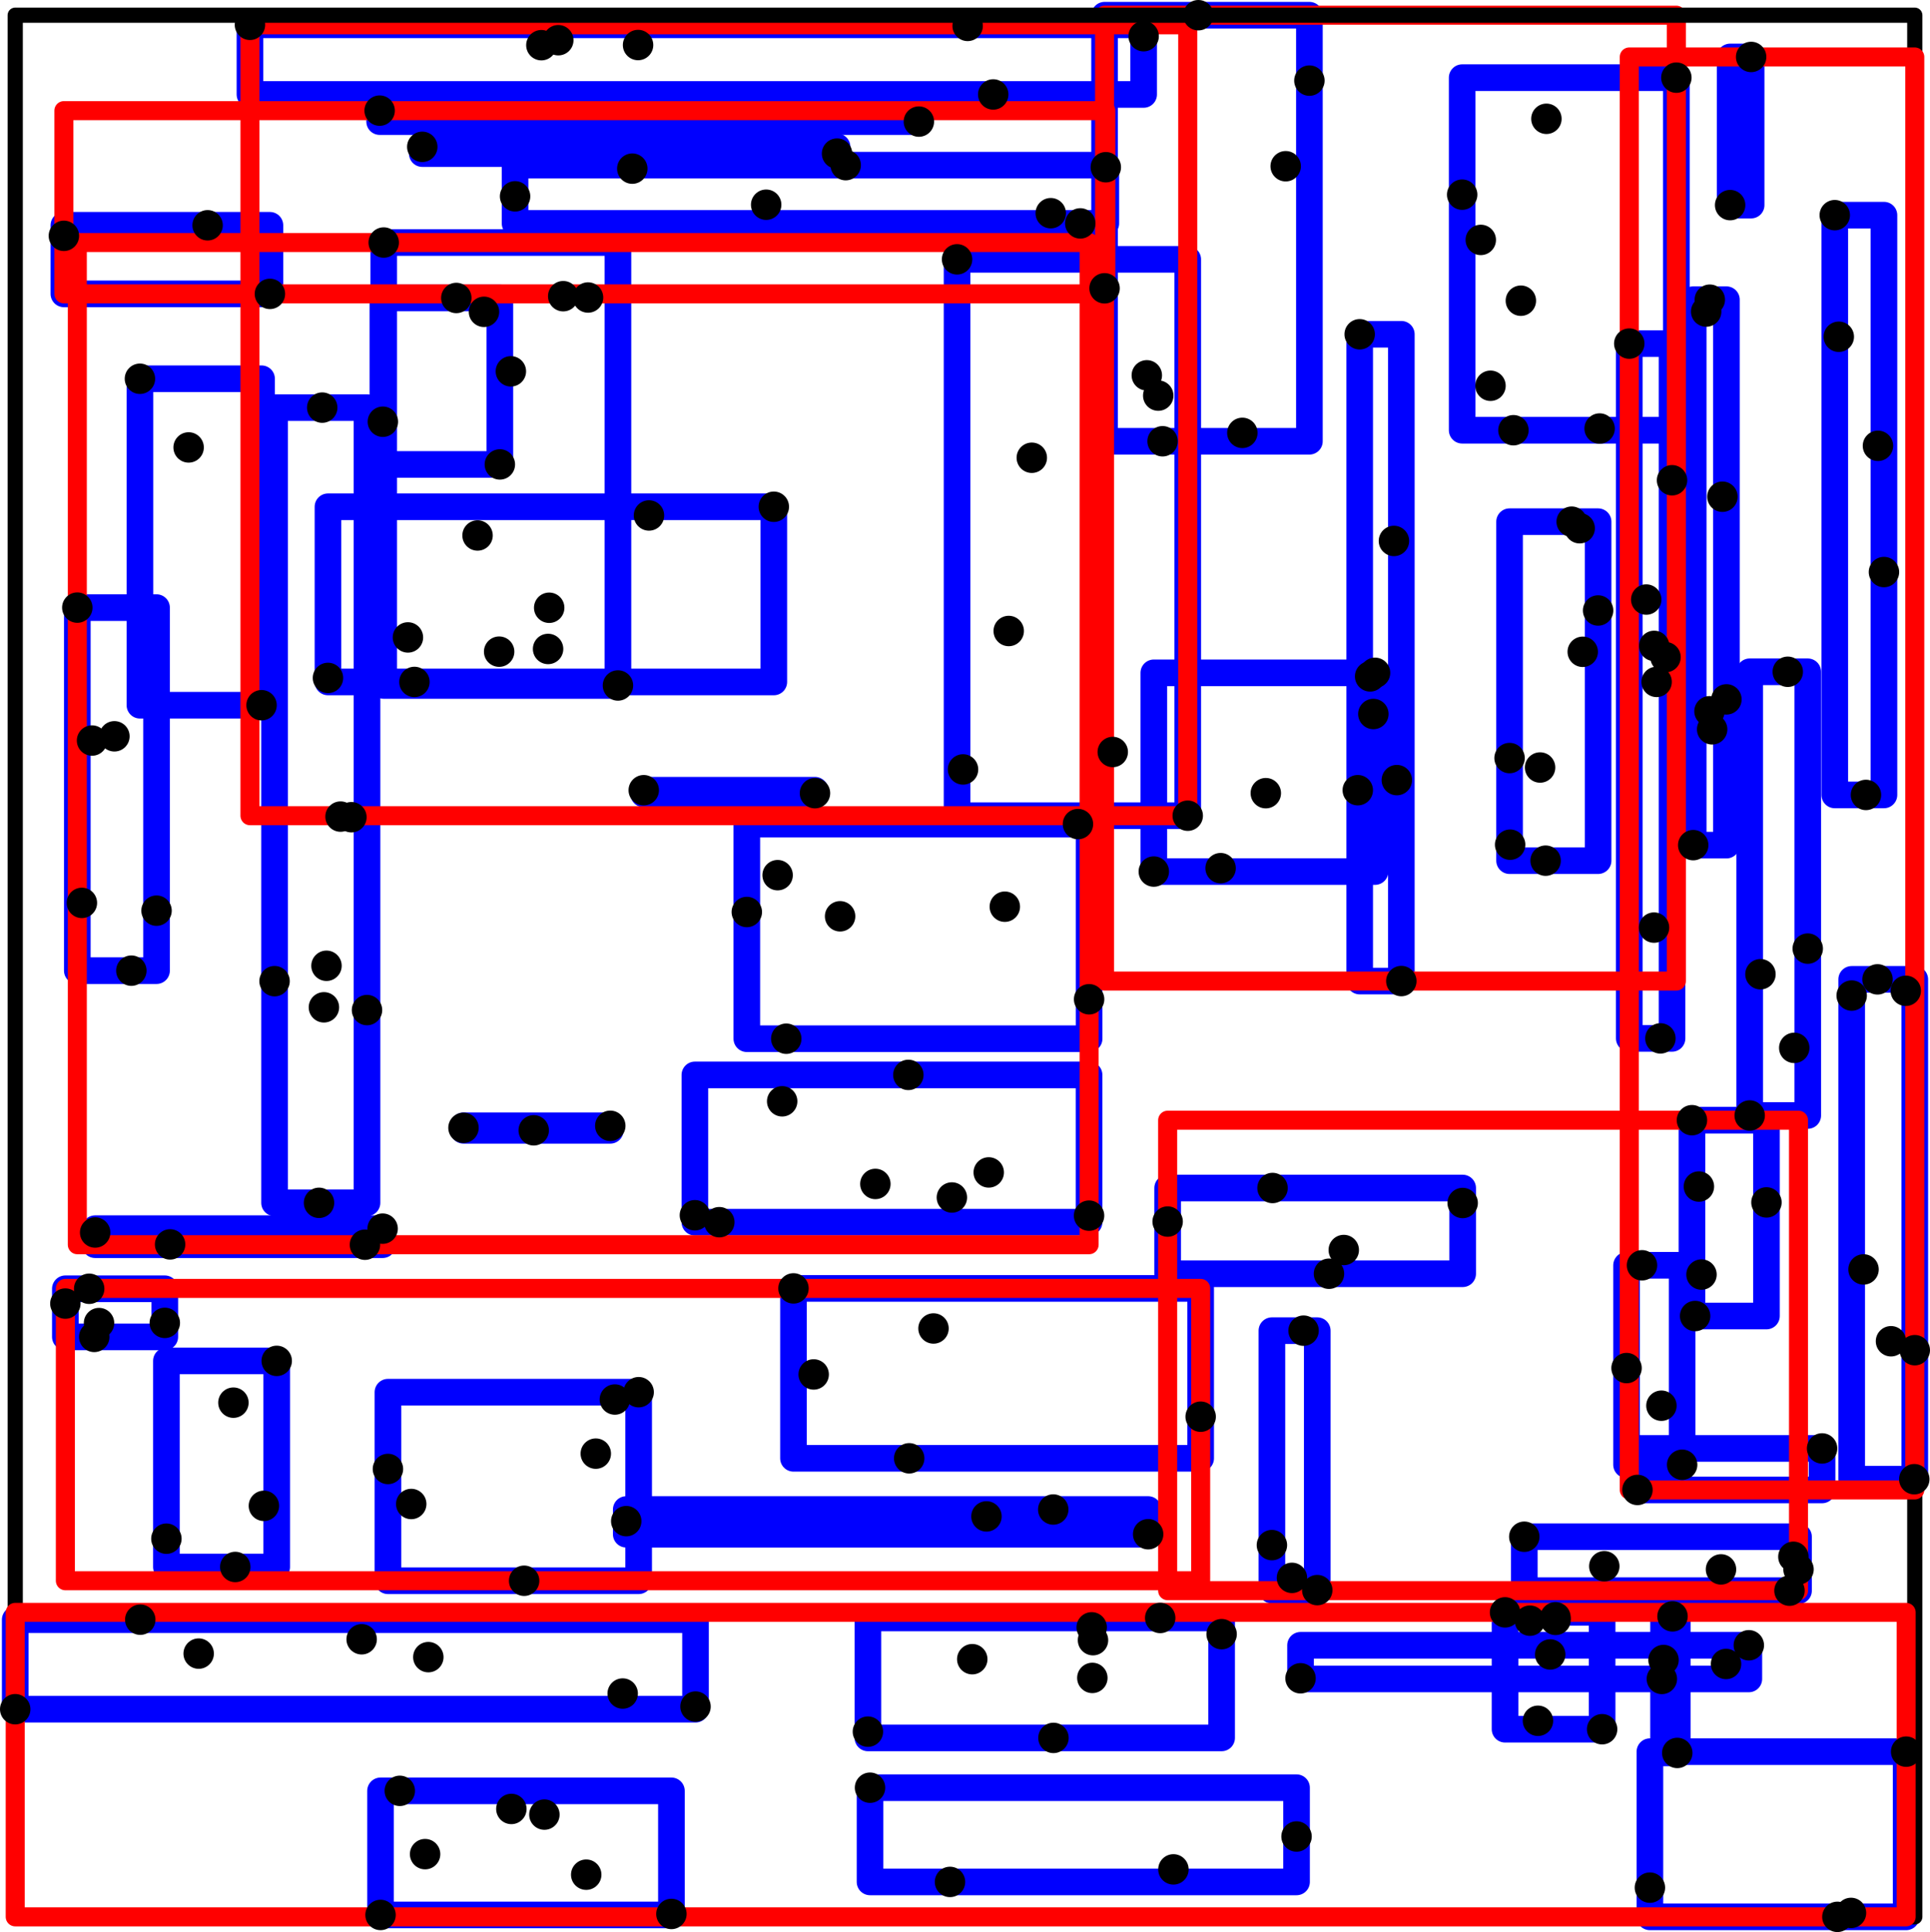 <?xml version="1.0" encoding="UTF-8" standalone="no"?>
<svg
   xmlns:dc="http://purl.org/dc/elements/1.1/"
   xmlns:cc="http://creativecommons.org/ns#"
   xmlns:rdf="http://www.w3.org/1999/02/22-rdf-syntax-ns#"
   xmlns:svg="http://www.w3.org/2000/svg"
   xmlns="http://www.w3.org/2000/svg"
   xmlns:sodipodi="http://sodipodi.sourceforge.net/DTD/sodipodi-0.dtd"
   xmlns:inkscape="http://www.inkscape.org/namespaces/inkscape"
   width="507.372"
   height="508"
   version="1.1"
   id="svg1180"
   sodipodi:docname="rtree8.svg"
   inkscape:version="0.92.5 (2060ec1f9f, 2020-04-08)">
  <defs
     id="defs1184" />
  <sodipodi:namedview
     pagecolor="#ffffff"
     bordercolor="#666666"
     borderopacity="1"
     objecttolerance="10"
     gridtolerance="10"
     guidetolerance="10"
     inkscape:pageopacity="0"
     inkscape:pageshadow="2"
     inkscape:window-width="2328"
     inkscape:window-height="1784"
     id="namedview1182"
     showgrid="false"
     fit-margin-top="0"
     fit-margin-left="0"
     fit-margin-right="0"
     fit-margin-bottom="0"
     inkscape:zoom="1.84375"
     inkscape:cx="169.25889"
     inkscape:cy="398.24681"
     inkscape:window-x="0"
     inkscape:window-y="0"
     inkscape:window-maximized="0"
     inkscape:current-layer="svg1180" />
  <rect
     x="4"
     y="4"
     width="499.372"
     height="500"
     style="fill:none;stroke:#000000;stroke-width:2px;stroke-linecap:round;stroke-linejoin:round"
     id="rect566" />
  <rect
     x="444.792"
     y="294.535"
     width="19.586"
     height="51.486"
     style="fill:none;stroke:#0000ff;stroke-width:7px;stroke-linecap:round;stroke-linejoin:round"
     id="rect568" />
  <rect
     x="400.715"
     y="404.054"
     width="72.093"
     height="14.184"
     style="fill:none;stroke:#0000ff;stroke-width:7px;stroke-linecap:round;stroke-linejoin:round"
     id="rect570" />
  <rect
     x="427.6"
     y="332.686"
     width="14.612"
     height="52.44"
     style="fill:none;stroke:#0000ff;stroke-width:7px;stroke-linecap:round;stroke-linejoin:round"
     id="rect572" />
  <rect
     x="334.368"
     y="349.87"
     width="11.923"
     height="68.221"
     style="fill:none;stroke:#0000ff;stroke-width:7px;stroke-linecap:round;stroke-linejoin:round"
     id="rect574" />
  <rect
     x="306.959"
     y="312.364"
     width="77.557"
     height="22.543"
     style="fill:none;stroke:#0000ff;stroke-width:7px;stroke-linecap:round;stroke-linejoin:round"
     id="rect576" />
  <rect
     x="454.83"
     y="14.974"
     width="5.522"
     height="38.956"
     style="fill:none;stroke:#0000ff;stroke-width:7px;stroke-linecap:round;stroke-linejoin:round"
     id="rect578" />
  <rect
     x="482.337"
     y="56.574"
     width="12.931"
     height="152.437"
     style="fill:none;stroke:#0000ff;stroke-width:7px;stroke-linecap:round;stroke-linejoin:round"
     id="rect580" />
  <rect
     x="430.463"
     y="380.837"
     width="48.54"
     height="10.912"
     style="fill:none;stroke:#0000ff;stroke-width:7px;stroke-linecap:round;stroke-linejoin:round"
     id="rect582" />
  <rect
     x="445.124"
     y="78.798"
     width="8.732"
     height="143.414"
     style="fill:none;stroke:#0000ff;stroke-width:7px;stroke-linecap:round;stroke-linejoin:round"
     id="rect584" />
  <rect
     x="428.315"
     y="90.343"
     width="11.242"
     height="182.682"
     style="fill:none;stroke:#0000ff;stroke-width:7px;stroke-linecap:round;stroke-linejoin:round"
     id="rect586" />
  <rect
     x="459.973"
     y="176.631"
     width="15.261"
     height="116.667"
     style="fill:none;stroke:#0000ff;stroke-width:7px;stroke-linecap:round;stroke-linejoin:round"
     id="rect588" />
  <rect
     x="486.784"
     y="257.504"
     width="16.589"
     height="131.423"
     style="fill:none;stroke:#0000ff;stroke-width:7px;stroke-linecap:round;stroke-linejoin:round"
     id="rect590" />
  <rect
     x="17.182"
     y="338.855"
     width="26.142"
     height="12.653"
     style="fill:none;stroke:#0000ff;stroke-width:7px;stroke-linecap:round;stroke-linejoin:round"
     id="rect592" />
  <rect
     x="208.595"
     y="338.76"
     width="107.044"
     height="44.673"
     style="fill:none;stroke:#0000ff;stroke-width:7px;stroke-linecap:round;stroke-linejoin:round"
     id="rect594" />
  <rect
     x="164.632"
     y="396.897"
     width="137.203"
     height="6.497"
     style="fill:none;stroke:#0000ff;stroke-width:7px;stroke-linecap:round;stroke-linejoin:round"
     id="rect596" />
  <rect
     x="101.984"
     y="366.049"
     width="65.911"
     height="49.579"
     style="fill:none;stroke:#0000ff;stroke-width:7px;stroke-linecap:round;stroke-linejoin:round"
     id="rect598" />
  <rect
     x="43.745"
     y="357.815"
     width="29.001"
     height="54.19"
     style="fill:none;stroke:#0000ff;stroke-width:7px;stroke-linecap:round;stroke-linejoin:round"
     id="rect600" />
  <rect
     x="36.786"
     y="99.587"
     width="31.977"
     height="85.836"
     style="fill:none;stroke:#0000ff;stroke-width:7px;stroke-linecap:round;stroke-linejoin:round"
     id="rect602" />
  <rect
     x="25.012"
     y="323.053"
     width="75.576"
     height="4.221"
     style="fill:none;stroke:#0000ff;stroke-width:7px;stroke-linecap:round;stroke-linejoin:round"
     id="rect604" />
  <rect
     x="121.845"
     y="296.009"
     width="38.59"
     height="1.188"
     style="fill:none;stroke:#0000ff;stroke-width:7px;stroke-linecap:round;stroke-linejoin:round"
     id="rect606" />
  <rect
     x="20.324"
     y="159.761"
     width="20.828"
     height="95.455"
     style="fill:none;stroke:#0000ff;stroke-width:7px;stroke-linecap:round;stroke-linejoin:round"
     id="rect608" />
  <rect
     x="182.676"
     y="282.625"
     width="103.624"
     height="38.728"
     style="fill:none;stroke:#0000ff;stroke-width:7px;stroke-linecap:round;stroke-linejoin:round"
     id="rect610" />
  <rect
     x="100.877"
     y="63.769"
     width="61.574"
     height="116.464"
     style="fill:none;stroke:#0000ff;stroke-width:7px;stroke-linecap:round;stroke-linejoin:round"
     id="rect612" />
  <rect
     x="72.18"
     y="107.176"
     width="24.302"
     height="209.086"
     style="fill:none;stroke:#0000ff;stroke-width:7px;stroke-linecap:round;stroke-linejoin:round"
     id="rect614" />
  <rect
     x="196.328"
     y="216.675"
     width="89.986"
     height="56.433"
     style="fill:none;stroke:#0000ff;stroke-width:7px;stroke-linecap:round;stroke-linejoin:round"
     id="rect616" />
  <rect
     x="135.408"
     y="43.421"
     width="155.297"
     height="15.318"
     style="fill:none;stroke:#0000ff;stroke-width:7px;stroke-linecap:round;stroke-linejoin:round"
     id="rect618" />
  <rect
     x="111.012"
     y="38.608"
     width="109.035"
     height="1.779"
     style="fill:none;stroke:#0000ff;stroke-width:7px;stroke-linecap:round;stroke-linejoin:round"
     id="rect620" />
  <rect
     x="16.794"
     y="59.235"
     width="54.164"
     height="18.035"
     style="fill:none;stroke:#0000ff;stroke-width:7px;stroke-linecap:round;stroke-linejoin:round"
     id="rect622" />
  <rect
     x="99.803"
     y="29.087"
     width="141.758"
     height="2.884"
     style="fill:none;stroke:#0000ff;stroke-width:7px;stroke-linecap:round;stroke-linejoin:round"
     id="rect624" />
  <rect
     x="100.651"
     y="78.348"
     width="30.754"
     height="43.764"
     style="fill:none;stroke:#0000ff;stroke-width:7px;stroke-linecap:round;stroke-linejoin:round"
     id="rect626" />
  <rect
     x="86.22"
     y="133.242"
     width="117.205"
     height="46.062"
     style="fill:none;stroke:#0000ff;stroke-width:7px;stroke-linecap:round;stroke-linejoin:round"
     id="rect628" />
  <rect
     x="251.601"
     y="68.191"
     width="60.639"
     height="146.281"
     style="fill:none;stroke:#0000ff;stroke-width:7px;stroke-linecap:round;stroke-linejoin:round"
     id="rect630" />
  <rect
     x="169.234"
     y="207.77"
     width="45.014"
     height="1"
     style="fill:none;stroke:#0000ff;stroke-width:7px;stroke-linecap:round;stroke-linejoin:round"
     id="rect632" />
  <rect
     x="65.71"
     y="6.525"
     width="234.939"
     height="18.309"
     style="fill:none;stroke:#0000ff;stroke-width:7px;stroke-linecap:round;stroke-linejoin:round"
     id="rect634" />
  <rect
     x="437.32"
     y="424.99"
     width="3.61"
     height="35.912"
     style="fill:none;stroke:#0000ff;stroke-width:7px;stroke-linecap:round;stroke-linejoin:round"
     id="rect636" />
  <rect
     x="395.658"
     y="423.942"
     width="25.519"
     height="30.725"
     style="fill:none;stroke:#0000ff;stroke-width:7px;stroke-linecap:round;stroke-linejoin:round"
     id="rect638" />
  <rect
     x="228.161"
     y="425.413"
     width="92.988"
     height="31.537"
     style="fill:none;stroke:#0000ff;stroke-width:7px;stroke-linecap:round;stroke-linejoin:round"
     id="rect640" />
  <rect
     x="228.719"
     y="470.043"
     width="112.125"
     height="24.772"
     style="fill:none;stroke:#0000ff;stroke-width:7px;stroke-linecap:round;stroke-linejoin:round"
     id="rect642" />
  <rect
     x="433.739"
     y="460.564"
     width="67.362"
     height="43.436"
     style="fill:none;stroke:#0000ff;stroke-width:7px;stroke-linecap:round;stroke-linejoin:round"
     id="rect644" />
  <rect
     x="341.896"
     y="432.592"
     width="117.85"
     height="8.853"
     style="fill:none;stroke:#0000ff;stroke-width:7px;stroke-linecap:round;stroke-linejoin:round"
     id="rect646" />
  <rect
     x="4"
     y="425.862"
     width="178.842"
     height="23.545"
     style="fill:none;stroke:#0000ff;stroke-width:7px;stroke-linecap:round;stroke-linejoin:round"
     id="rect648" />
  <rect
     x="100.038"
     y="470.868"
     width="76.469"
     height="32.63"
     style="fill:none;stroke:#0000ff;stroke-width:7px;stroke-linecap:round;stroke-linejoin:round"
     id="rect650" />
  <rect
     x="303.321"
     y="176.907"
     width="58.159"
     height="52.252"
     style="fill:none;stroke:#0000ff;stroke-width:7px;stroke-linecap:round;stroke-linejoin:round"
     id="rect652" />
  <rect
     x="384.385"
     y="20.415"
     width="56.31"
     height="92.707"
     style="fill:none;stroke:#0000ff;stroke-width:7px;stroke-linecap:round;stroke-linejoin:round"
     id="rect654" />
  <rect
     x="396.845"
     y="137.169"
     width="23.278"
     height="89.125"
     style="fill:none;stroke:#0000ff;stroke-width:7px;stroke-linecap:round;stroke-linejoin:round"
     id="rect656" />
  <rect
     x="357.443"
     y="87.895"
     width="10.948"
     height="170.056"
     style="fill:none;stroke:#0000ff;stroke-width:7px;stroke-linecap:round;stroke-linejoin:round"
     id="rect658" />
  <rect
     x="290.378"
     y="4"
     width="53.847"
     height="112.022"
     style="fill:none;stroke:#0000ff;stroke-width:7px;stroke-linecap:round;stroke-linejoin:round"
     id="rect660" />
  <rect
     x="306.959"
     y="294.535"
     width="165.849"
     height="123.704"
     style="fill:none;stroke:#ff0000;stroke-width:5px;stroke-linecap:round;stroke-linejoin:round"
     id="rect662" />
  <rect
     x="17.182"
     y="338.76"
     width="298.457"
     height="76.868"
     style="fill:none;stroke:#ff0000;stroke-width:5px;stroke-linecap:round;stroke-linejoin:round"
     id="rect666" />
  <rect
     x="20.324"
     y="63.769"
     width="265.99"
     height="263.506"
     style="fill:none;stroke:#ff0000;stroke-width:5px;stroke-linecap:round;stroke-linejoin:round"
     id="rect668" />
  <rect
     x="16.794"
     y="29.087"
     width="273.911"
     height="48.183"
     style="fill:none;stroke:#ff0000;stroke-width:5px;stroke-linecap:round;stroke-linejoin:round"
     id="rect670" />
  <rect
     x="65.71"
     y="6.525"
     width="246.531"
     height="207.947"
     style="fill:none;stroke:#ff0000;stroke-width:5px;stroke-linecap:round;stroke-linejoin:round"
     id="rect672" />
  <rect
     x="290.378"
     y="4"
     width="150.317"
     height="253.951"
     style="fill:none;stroke:#ff0000;stroke-width:5px;stroke-linecap:round;stroke-linejoin:round"
     id="rect676" />
  <rect
     x="4"
     y="4"
     width="499.372"
     height="500"
     style="fill:none;stroke:#000000;stroke-width:4px;stroke-linecap:round;stroke-linejoin:round"
     id="rect678" />
  <rect
     x="428.315"
     y="14.974"
     width="75.058"
     height="376.775"
     style="fill:none;stroke:#ff0000;stroke-width:5px;stroke-linecap:round;stroke-linejoin:round"
     id="rect664" />
  <rect
     x="4"
     y="423.942"
     width="497.101"
     height="80.058"
     style="fill:none;stroke:#ff0000;stroke-width:5px;stroke-linecap:round;stroke-linejoin:round"
     id="rect674" />
  <circle
     cx="166.222"
     cy="44.339"
     r="4"
     id="circle680" />
  <circle
     cx="447.301"
     cy="335.12"
     r="4"
     id="circle682" />
  <circle
     cx="501.1"
     cy="460.564"
     r="4"
     id="circle684" />
  <circle
     cx="446.62"
     cy="311.977"
     r="4"
     id="circle686" />
  <circle
     cx="44.716"
     cy="327.191"
     r="4"
     id="circle688" />
  <circle
     cx="450.102"
     cy="191.762"
     r="4"
     id="circle690" />
  <circle
     cx="340.845"
     cy="482.87"
     r="4"
     id="circle692" />
  <circle
     cx="83.868"
     cy="316.262"
     r="4"
     id="circle694" />
  <circle
     cx="399.816"
     cy="79.066"
     r="4"
     id="circle696" />
  <circle
     cx="462.801"
     cy="256.155"
     r="4"
     id="circle698" />
  <circle
     cx="361.038"
     cy="187.733"
     r="4"
     id="circle700" />
  <circle
     cx="65.71"
     cy="6.525"
     r="4"
     id="circle702" />
  <circle
     cx="95.943"
     cy="327.275"
     r="4"
     id="circle704" />
  <circle
     cx="341.896"
     cy="441.276"
     r="4"
     id="circle706" />
  <circle
     cx="308.479"
     cy="491.517"
     r="4"
     id="circle708" />
  <circle
     cx="315.032"
     cy="4"
     r="4"
     id="circle710" />
  <circle
     cx="89.523"
     cy="214.707"
     r="4"
     id="circle712" />
  <circle
     cx="220.048"
     cy="40.387"
     r="4"
     id="circle714" />
  <circle
     cx="416.08"
     cy="171.38"
     r="4"
     id="circle716" />
  <circle
     cx="259.926"
     cy="308.266"
     r="4"
     id="circle718" />
  <circle
     cx="334.532"
     cy="312.364"
     r="4"
     id="circle720" />
  <circle
     cx="254.382"
     cy="6.81"
     r="4"
     id="circle722" />
  <circle
     cx="435.504"
     cy="179.292"
     r="4"
     id="circle724" />
  <circle
     cx="241.56"
     cy="31.971"
     r="4"
     id="circle726" />
  <circle
     cx="486.604"
     cy="502.967"
     r="4"
     id="circle728" />
  <circle
     cx="305.628"
     cy="116.022"
     r="4"
     id="circle730" />
  <circle
     cx="208.595"
     cy="338.76"
     r="4"
     id="circle732" />
  <circle
     cx="135.408"
     cy="51.624"
     r="4"
     id="circle734" />
  <circle
     cx="436.881"
     cy="441.444"
     r="4"
     id="circle736" />
  <circle
     cx="43.324"
     cy="347.822"
     r="4"
     id="circle738" />
  <circle
     cx="249.743"
     cy="494.815"
     r="4"
     id="circle740" />
  <circle
     cx="112.604"
     cy="435.712"
     r="4"
     id="circle742" />
  <circle
     cx="290.705"
     cy="43.969"
     r="4"
     id="circle744" />
  <circle
     cx="107.24"
     cy="167.6"
     r="4"
     id="circle746" />
  <circle
     cx="99.803"
     cy="29.087"
     r="4"
     id="circle748" />
  <circle
     cx="162.451"
     cy="180.233"
     r="4"
     id="circle750" />
  <circle
     cx="452.429"
     cy="412.644"
     r="4"
     id="circle752" />
  <circle
     cx="182.842"
     cy="448.709"
     r="4"
     id="circle754" />
  <circle
     cx="404.31"
     cy="452.446"
     r="4"
     id="circle756" />
  <circle
     cx="49.587"
     cy="117.646"
     r="4"
     id="circle758" />
  <circle
     cx="255.595"
     cy="436.252"
     r="4"
     id="circle760" />
  <circle
     cx="301.836"
     cy="403.394"
     r="4"
     id="circle762" />
  <circle
     cx="206.698"
     cy="273.108"
     r="4"
     id="circle764" />
  <circle
     cx="367.211"
     cy="205.114"
     r="4"
     id="circle766" />
  <circle
     cx="290.378"
     cy="75.807"
     r="4"
     id="circle768" />
  <circle
     cx="154.589"
     cy="78.228"
     r="4"
     id="circle770" />
  <circle
     cx="24.775"
     cy="351.509"
     r="4"
     id="circle772" />
  <circle
     cx="391.832"
     cy="101.428"
     r="4"
     id="circle774" />
  <circle
     cx="286.314"
     cy="262.739"
     r="4"
     id="circle776" />
  <circle
     cx="253.169"
     cy="202.309"
     r="4"
     id="circle778" />
  <circle
     cx="84.709"
     cy="107.176"
     r="4"
     id="circle780" />
  <circle
     cx="154.11"
     cy="492.911"
     r="4"
     id="circle782" />
  <circle
     cx="100.877"
     cy="63.769"
     r="4"
     id="circle784" />
  <circle
     cx="396.995"
     cy="222.091"
     r="4"
     id="circle786" />
  <circle
     cx="287.336"
     cy="431.252"
     r="4"
     id="circle788" />
  <circle
     cx="156.626"
     cy="382.203"
     r="4"
     id="circle790" />
  <circle
     cx="245.407"
     cy="349.296"
     r="4"
     id="circle792" />
  <circle
     cx="349.373"
     cy="334.907"
     r="4"
     id="circle794" />
  <circle
     cx="384.385"
     cy="51.182"
     r="4"
     id="circle796" />
  <circle
     cx="402.199"
     cy="426.125"
     r="4"
     id="circle798" />
  <circle
     cx="121.845"
     cy="296.537"
     r="4"
     id="circle800" />
  <circle
     cx="95.076"
     cy="431.016"
     r="4"
     id="circle802" />
  <circle
     cx="312.241"
     cy="214.472"
     r="4"
     id="circle804" />
  <circle
     cx="134.302"
     cy="97.635"
     r="4"
     id="circle806" />
  <circle
     cx="406.322"
     cy="226.295"
     r="4"
     id="circle808" />
  <circle
     cx="444.792"
     cy="294.535"
     r="4"
     id="circle810" />
  <circle
     cx="163.697"
     cy="445.283"
     r="4"
     id="circle812" />
  <circle
     cx="430.463"
     cy="391.75"
     r="4"
     id="circle814" />
  <circle
     cx="108.108"
     cy="395.446"
     r="4"
     id="circle816" />
  <circle
     cx="34.531"
     cy="255.216"
     r="4"
     id="circle818" />
  <circle
     cx="25.012"
     cy="324.062"
     r="4"
     id="circle820" />
  <circle
     cx="30.077"
     cy="193.598"
     r="4"
     id="circle822" />
  <circle
     cx="100.588"
     cy="323.053"
     r="4"
     id="circle824" />
  <circle
     cx="250.239"
     cy="314.859"
     r="4"
     id="circle826" />
  <circle
     cx="20.324"
     cy="159.761"
     r="4"
     id="circle828" />
  <circle
     cx="368.391"
     cy="257.951"
     r="4"
     id="circle830" />
  <circle
     cx="176.507"
     cy="503.233"
     r="4"
     id="circle832" />
  <circle
     cx="420.123"
     cy="160.518"
     r="4"
     id="circle834" />
  <circle
     cx="70.958"
     cy="77.27"
     r="4"
     id="circle836" />
  <circle
     cx="453.856"
     cy="183.889"
     r="4"
     id="circle838" />
  <circle
     cx="404.868"
     cy="201.801"
     r="4"
     id="circle840" />
  <circle
     cx="503.372"
     cy="355.003"
     r="4"
     id="circle842" />
  <circle
     cx="68.762"
     cy="185.423"
     r="4"
     id="circle844" />
  <circle
     cx="439.556"
     cy="126.277"
     r="4"
     id="circle846" />
  <circle
     cx="408.937"
     cy="425.92"
     r="4"
     id="circle848" />
  <circle
     cx="489.899"
     cy="333.771"
     r="4"
     id="circle850" />
  <circle
     cx="259.33"
     cy="398.71"
     r="4"
     id="circle852" />
  <circle
     cx="304.488"
     cy="104.019"
     r="4"
     id="circle854" />
  <circle
     cx="16.794"
     cy="62.009"
     r="4"
     id="circle856" />
  <circle
     cx="356.942"
     cy="207.767"
     r="4"
     id="circle858" />
  <circle
     cx="111.012"
     cy="38.608"
     r="4"
     id="circle860" />
  <circle
     cx="96.483"
     cy="265.579"
     r="4"
     id="circle862" />
  <circle
     cx="432.775"
     cy="157.643"
     r="4"
     id="circle864" />
  <circle
     cx="189.098"
     cy="321.353"
     r="4"
     id="circle866" />
  <circle
     cx="148.063"
     cy="77.879"
     r="4"
     id="circle868" />
  <circle
     cx="471.46"
     cy="409.325"
     r="4"
     id="circle870" />
  <circle
     cx="205.623"
     cy="289.568"
     r="4"
     id="circle872" />
  <circle
     cx="384.516"
     cy="316.305"
     r="4"
     id="circle874" />
  <circle
     cx="501.003"
     cy="260.51"
     r="4"
     id="circle876" />
  <circle
     cx="167.895"
     cy="366.049"
     r="4"
     id="circle878" />
  <circle
     cx="238.794"
     cy="282.625"
     r="4"
     id="circle880" />
  <circle
     cx="142.323"
     cy="11.881"
     r="4"
     id="circle882" />
  <circle
     cx="400.715"
     cy="404.054"
     r="4"
     id="circle884" />
  <circle
     cx="105.1"
     cy="470.868"
     r="4"
     id="circle886" />
  <circle
     cx="360.19"
     cy="177.842"
     r="4"
     id="circle888" />
  <circle
     cx="353.259"
     cy="328.67"
     r="4"
     id="circle890" />
  <circle
     cx="111.755"
     cy="487.509"
     r="4"
     id="circle892" />
  <circle
     cx="437.843"
     cy="172.791"
     r="4"
     id="circle894" />
  <circle
     cx="479.003"
     cy="380.837"
     r="4"
     id="circle896" />
  <circle
     cx="261.106"
     cy="24.834"
     r="4"
     id="circle898" />
  <circle
     cx="21.527"
     cy="237.4"
     r="4"
     id="circle900" />
  <circle
     cx="427.6"
     cy="359.708"
     r="4"
     id="circle902" />
  <circle
     cx="300.649"
     cy="9.517"
     r="4"
     id="circle904" />
  <circle
     cx="483.396"
     cy="88.546"
     r="4"
     id="circle906" />
  <circle
     cx="301.484"
     cy="98.685"
     r="4"
     id="circle908" />
  <circle
     cx="264.155"
     cy="238.399"
     r="4"
     id="circle910" />
  <circle
     cx="160.435"
     cy="296.009"
     r="4"
     id="circle912" />
  <circle
     cx="144.084"
     cy="170.63"
     r="4"
     id="circle914" />
  <circle
     cx="61.363"
     cy="368.804"
     r="4"
     id="circle916" />
  <circle
     cx="213.904"
     cy="361.383"
     r="4"
     id="circle918" />
  <circle
     cx="228.719"
     cy="470.043"
     r="4"
     id="circle920" />
  <circle
     cx="228.161"
     cy="455.304"
     r="4"
     id="circle922" />
  <circle
     cx="92.384"
     cy="214.871"
     r="4"
     id="circle924" />
  <circle
     cx="251.601"
     cy="68.191"
     r="4"
     id="circle926" />
  <circle
     cx="23.443"
     cy="338.855"
     r="4"
     id="circle928" />
  <circle
     cx="472.808"
     cy="412.634"
     r="4"
     id="circle930" />
  <circle
     cx="493.574"
     cy="257.504"
     r="4"
     id="circle932" />
  <circle
     cx="452.804"
     cy="130.604"
     r="4"
     id="circle934" />
  <circle
     cx="464.378"
     cy="316.151"
     r="4"
     id="circle936" />
  <circle
     cx="24.196"
     cy="194.713"
     r="4"
     id="circle938" />
  <circle
     cx="196.328"
     cy="239.794"
     r="4"
     id="circle940" />
  <circle
     cx="43.745"
     cy="404.569"
     r="4"
     id="circle942" />
  <circle
     cx="36.786"
     cy="99.587"
     r="4"
     id="circle944" />
  <circle
     cx="440.93"
     cy="460.903"
     r="4"
     id="circle946" />
  <circle
     cx="346.291"
     cy="418.091"
     r="4"
     id="circle948" />
  <circle
     cx="170.607"
     cy="135.532"
     r="4"
     id="circle950" />
  <circle
     cx="286.991"
     cy="427.879"
     r="4"
     id="circle952" />
  <circle
     cx="292.531"
     cy="197.719"
     r="4"
     id="circle954" />
  <circle
     cx="41.152"
     cy="239.441"
     r="4"
     id="circle956" />
  <circle
     cx="303.321"
     cy="229.159"
     r="4"
     id="circle958" />
  <circle
     cx="283.383"
     cy="216.675"
     r="4"
     id="circle960" />
  <circle
     cx="54.576"
     cy="59.235"
     r="4"
     id="circle962" />
  <circle
     cx="475.234"
     cy="249.417"
     r="4"
     id="circle964" />
  <circle
     cx="470.432"
     cy="418.238"
     r="4"
     id="circle966" />
  <circle
     cx="445.626"
     cy="346.021"
     r="4"
     id="circle968" />
  <circle
     cx="134.432"
     cy="475.627"
     r="4"
     id="circle970" />
  <circle
     cx="276.941"
     cy="456.949"
     r="4"
     id="circle972" />
  <circle
     cx="214.249"
     cy="208.55"
     r="4"
     id="circle974" />
  <circle
     cx="69.375"
     cy="395.932"
     r="4"
     id="circle976" />
  <circle
     cx="469.983"
     cy="176.631"
     r="4"
     id="circle978" />
  <circle
     cx="434.824"
     cy="243.897"
     r="4"
     id="circle980" />
  <circle
     cx="361.479"
     cy="176.907"
     r="4"
     id="circle982" />
  <circle
     cx="406.532"
     cy="31.237"
     r="4"
     id="circle984" />
  <circle
     cx="454.83"
     cy="53.93"
     r="4"
     id="circle986" />
  <circle
     cx="486.784"
     cy="261.764"
     r="4"
     id="circle988" />
  <circle
     cx="434.858"
     cy="169.826"
     r="4"
     id="circle990" />
  <circle
     cx="222.325"
     cy="43.421"
     r="4"
     id="circle992" />
  <circle
     cx="428.315"
     cy="90.343"
     r="4"
     id="circle994" />
  <circle
     cx="201.417"
     cy="53.828"
     r="4"
     id="circle996" />
  <circle
     cx="320.882"
     cy="228.267"
     r="4"
     id="circle998" />
  <circle
     cx="4"
     cy="449.407"
     r="4"
     id="circle1000" />
  <circle
     cx="169.234"
     cy="207.77"
     r="4"
     id="circle1002" />
  <circle
     cx="164.632"
     cy="399.955"
     r="4"
     id="circle1004" />
  <circle
     cx="220.852"
     cy="240.926"
     r="4"
     id="circle1006" />
  <circle
     cx="239.015"
     cy="383.434"
     r="4"
     id="circle1008" />
  <circle
     cx="471.687"
     cy="275.516"
     r="4"
     id="circle1010" />
  <circle
     cx="503.24"
     cy="388.927"
     r="4"
     id="circle1012" />
  <circle
     cx="326.597"
     cy="113.816"
     r="4"
     id="circle1014" />
  <circle
     cx="439.683"
     cy="424.99"
     r="4"
     id="circle1016" />
  <circle
     cx="315.639"
     cy="372.491"
     r="4"
     id="circle1018" />
  <circle
     cx="85.154"
     cy="264.856"
     r="4"
     id="circle1020" />
  <circle
     cx="497.12"
     cy="352.654"
     r="4"
     id="circle1022" />
  <circle
     cx="332.765"
     cy="208.548"
     r="4"
     id="circle1024" />
  <circle
     cx="421.749"
     cy="411.816"
     r="4"
     id="circle1026" />
  <circle
     cx="276.885"
     cy="396.897"
     r="4"
     id="circle1028" />
  <circle
     cx="143.116"
     cy="477.114"
     r="4"
     id="circle1030" />
  <circle
     cx="357.443"
     cy="87.895"
     r="4"
     id="circle1032" />
  <circle
     cx="334.368"
     cy="406.255"
     r="4"
     id="circle1034" />
  <circle
     cx="448.531"
     cy="81.923"
     r="4"
     id="circle1036" />
  <circle
     cx="72.18"
     cy="257.98"
     r="4"
     id="circle1038" />
  <circle
     cx="230.124"
     cy="311.293"
     r="4"
     id="circle1040" />
  <circle
     cx="440.695"
     cy="20.415"
     r="4"
     id="circle1042" />
  <circle
     cx="344.225"
     cy="21.197"
     r="4"
     id="circle1044" />
  <circle
     cx="490.537"
     cy="209.01"
     r="4"
     id="circle1046" />
  <circle
     cx="459.973"
     cy="293.297"
     r="4"
     id="circle1048" />
  <circle
     cx="433.739"
     cy="496.32"
     r="4"
     id="circle1050" />
  <circle
     cx="119.958"
     cy="78.348"
     r="4"
     id="circle1052" />
  <circle
     cx="36.871"
     cy="425.862"
     r="4"
     id="circle1054" />
  <circle
     cx="144.376"
     cy="159.799"
     r="4"
     id="circle1056" />
  <circle
     cx="100.651"
     cy="110.886"
     r="4"
     id="circle1058" />
  <circle
     cx="101.984"
     cy="386.238"
     r="4"
     id="circle1060" />
  <circle
     cx="306.959"
     cy="321.188"
     r="4"
     id="circle1062" />
  <circle
     cx="305.003"
     cy="425.413"
     r="4"
     id="circle1064" />
  <circle
     cx="283.992"
     cy="58.739"
     r="4"
     id="circle1066" />
  <circle
     cx="137.789"
     cy="415.628"
     r="4"
     id="circle1068" />
  <circle
     cx="72.747"
     cy="357.815"
     r="4"
     id="circle1070" />
  <circle
     cx="396.845"
     cy="199.319"
     r="4"
     id="circle1072" />
  <circle
     cx="397.862"
     cy="113.122"
     r="4"
     id="circle1074" />
  <circle
     cx="408.913"
     cy="425.227"
     r="4"
     id="circle1076" />
  <circle
     cx="339.639"
     cy="414.869"
     r="4"
     id="circle1078" />
  <circle
     cx="61.85"
     cy="412.005"
     r="4"
     id="circle1080" />
  <circle
     cx="321.149"
     cy="429.673"
     r="4"
     id="circle1082" />
  <circle
     cx="125.543"
     cy="140.794"
     r="4"
     id="circle1084" />
  <circle
     cx="161.639"
     cy="367.977"
     r="4"
     id="circle1086" />
  <circle
     cx="131.22"
     cy="171.343"
     r="4"
     id="circle1088" />
  <circle
     cx="395.658"
     cy="423.942"
     r="4"
     id="circle1090" />
  <circle
     cx="482.337"
     cy="56.574"
     r="4"
     id="circle1092" />
  <circle
     cx="342.691"
     cy="349.87"
     r="4"
     id="circle1094" />
  <circle
     cx="286.3"
     cy="319.631"
     r="4"
     id="circle1096" />
  <circle
     cx="493.692"
     cy="117.221"
     r="4"
     id="circle1098" />
  <circle
     cx="182.676"
     cy="319.529"
     r="4"
     id="circle1100" />
  <circle
     cx="265.18"
     cy="165.909"
     r="4"
     id="circle1102" />
  <circle
     cx="167.74"
     cy="11.84"
     r="4"
     id="circle1104" />
  <circle
     cx="127.237"
     cy="81.99"
     r="4"
     id="circle1106" />
  <circle
     cx="442.213"
     cy="385.126"
     r="4"
     id="circle1108" />
  <circle
     cx="413.174"
     cy="137.169"
     r="4"
     id="circle1110" />
  <circle
     cx="436.5"
     cy="273.025"
     r="4"
     id="circle1112" />
  <circle
     cx="445.124"
     cy="222.212"
     r="4"
     id="circle1114" />
  <circle
     cx="17.182"
     cy="342.751"
     r="4"
     id="circle1116" />
  <circle
     cx="449.402"
     cy="187.017"
     r="4"
     id="circle1118" />
  <circle
     cx="483.027"
     cy="504"
     r="4"
     id="circle1120" />
  <circle
     cx="85.831"
     cy="253.934"
     r="4"
     id="circle1122" />
  <circle
     cx="337.991"
     cy="43.709"
     r="4"
     id="circle1124" />
  <circle
     cx="436.767"
     cy="369.601"
     r="4"
     id="circle1126" />
  <circle
     cx="108.949"
     cy="179.304"
     r="4"
     id="circle1128" />
  <circle
     cx="203.426"
     cy="133.242"
     r="4"
     id="circle1130" />
  <circle
     cx="407.526"
     cy="435.007"
     r="4"
     id="circle1132" />
  <circle
     cx="100.038"
     cy="503.498"
     r="4"
     id="circle1134" />
  <circle
     cx="276.228"
     cy="56.055"
     r="4"
     id="circle1136" />
  <circle
     cx="421.177"
     cy="454.667"
     r="4"
     id="circle1138" />
  <circle
     cx="449.487"
     cy="78.798"
     r="4"
     id="circle1140" />
  <circle
     cx="204.428"
     cy="230.108"
     r="4"
     id="circle1142" />
  <circle
     cx="415.279"
     cy="138.892"
     r="4"
     id="circle1144" />
  <circle
     cx="420.52"
     cy="112.675"
     r="4"
     id="circle1146" />
  <circle
     cx="431.662"
     cy="332.686"
     r="4"
     id="circle1148" />
  <circle
     cx="453.753"
     cy="437.506"
     r="4"
     id="circle1150" />
  <circle
     cx="271.248"
     cy="120.36"
     r="4"
     id="circle1152" />
  <circle
     cx="366.448"
     cy="142.234"
     r="4"
     id="circle1154" />
  <circle
     cx="26.034"
     cy="347.88"
     r="4"
     id="circle1156" />
  <circle
     cx="437.32"
     cy="436.47"
     r="4"
     id="circle1158" />
  <circle
     cx="131.405"
     cy="122.112"
     r="4"
     id="circle1160" />
  <circle
     cx="140.308"
     cy="297.198"
     r="4"
     id="circle1162" />
  <circle
     cx="146.77"
     cy="10.572"
     r="4"
     id="circle1164" />
  <circle
     cx="459.746"
     cy="432.592"
     r="4"
     id="circle1166" />
  <circle
     cx="389.278"
     cy="63.081"
     r="4"
     id="circle1168" />
  <circle
     cx="495.268"
     cy="150.414"
     r="4"
     id="circle1170" />
  <circle
     cx="52.229"
     cy="434.783"
     r="4"
     id="circle1172" />
  <circle
     cx="287.164"
     cy="441.176"
     r="4"
     id="circle1174" />
  <circle
     cx="86.22"
     cy="178.248"
     r="4"
     id="circle1176" />
  <circle
     cx="460.352"
     cy="14.974"
     r="4"
     id="circle1178" />
</svg>
